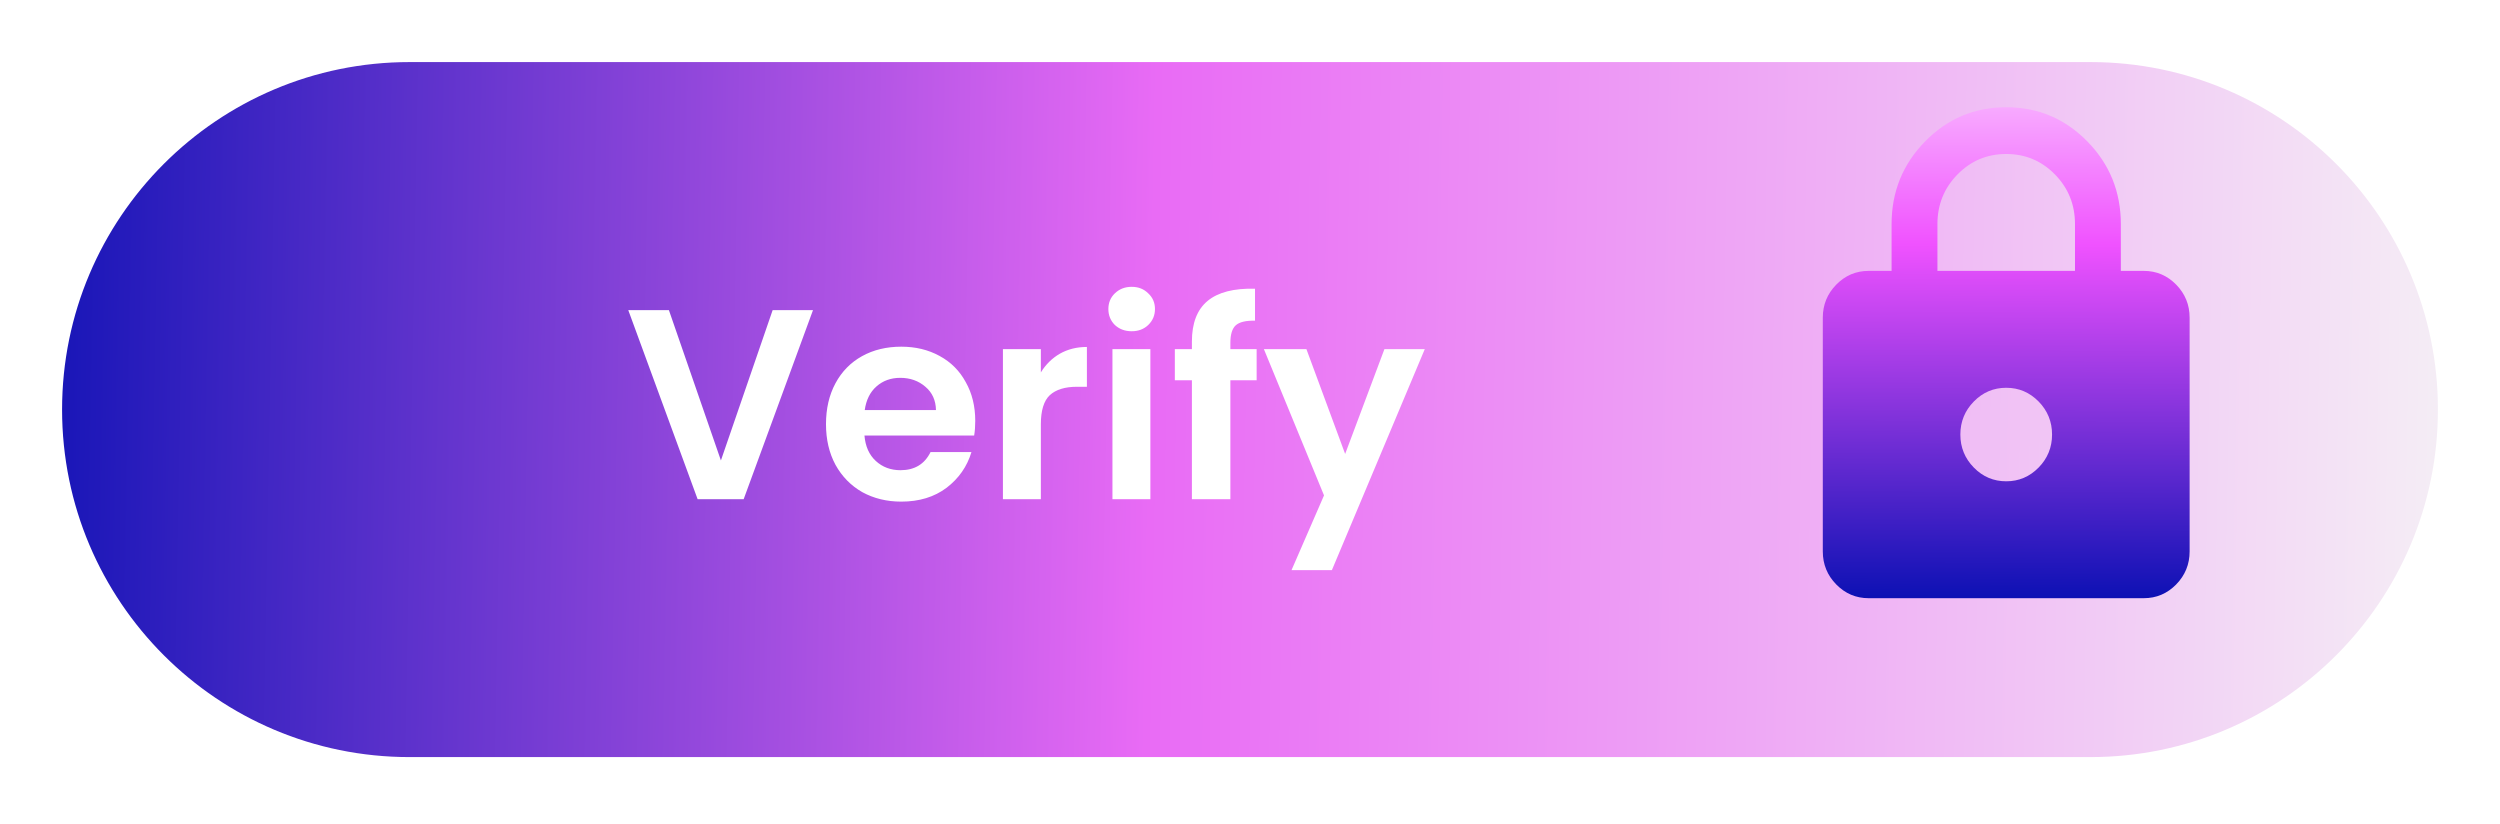 <svg width="443" height="146" viewBox="0 0 443 146" fill="none" xmlns="http://www.w3.org/2000/svg">
<g filter="url(#filter0_d_0_1)">
<path d="M432 68.578C432 34.569 404.431 7 370.422 7H72.578C38.569 7 11 34.569 11 68.578C11 102.586 38.569 130.156 72.578 130.156H370.422C404.431 130.156 432 102.586 432 68.578Z" fill="url(#paint0_linear_0_1)"/>
<path d="M144.065 50.953L131.777 84.457H123.617L111.329 50.953H118.529L127.745 77.593L136.913 50.953H144.065ZM172.814 70.585C172.814 71.544 172.75 72.409 172.622 73.177H153.182C153.342 75.097 154.014 76.6 155.198 77.689C156.382 78.776 157.838 79.32 159.566 79.32C162.062 79.32 163.838 78.249 164.894 76.105H172.142C171.374 78.665 169.902 80.776 167.726 82.441C165.55 84.073 162.878 84.888 159.71 84.888C157.15 84.888 154.846 84.329 152.798 83.209C150.782 82.056 149.198 80.441 148.046 78.361C146.926 76.281 146.366 73.88 146.366 71.16C146.366 68.409 146.926 65.993 148.046 63.913C149.166 61.833 150.734 60.233 152.75 59.112C154.766 57.992 157.086 57.432 159.71 57.432C162.238 57.432 164.494 57.977 166.478 59.065C168.494 60.153 170.046 61.705 171.134 63.721C172.254 65.704 172.814 67.993 172.814 70.585ZM165.854 68.665C165.822 66.936 165.198 65.561 163.982 64.537C162.766 63.48 161.278 62.953 159.518 62.953C157.854 62.953 156.446 63.465 155.294 64.489C154.174 65.481 153.486 66.873 153.23 68.665H165.854ZM184.439 61.992C185.303 60.584 186.423 59.48 187.799 58.681C189.207 57.88 190.807 57.48 192.599 57.48V64.537H190.823C188.711 64.537 187.111 65.032 186.023 66.025C184.967 67.016 184.439 68.745 184.439 71.209V84.457H177.719V57.864H184.439V61.992ZM200.533 54.697C199.349 54.697 198.357 54.328 197.557 53.593C196.789 52.825 196.405 51.88 196.405 50.761C196.405 49.641 196.789 48.712 197.557 47.977C198.357 47.209 199.349 46.825 200.533 46.825C201.717 46.825 202.693 47.209 203.461 47.977C204.261 48.712 204.661 49.641 204.661 50.761C204.661 51.88 204.261 52.825 203.461 53.593C202.693 54.328 201.717 54.697 200.533 54.697ZM203.845 57.864V84.457H197.125V57.864H203.845ZM222.677 63.385H218.021V84.457H211.205V63.385H208.181V57.864H211.205V56.52C211.205 53.257 212.133 50.856 213.989 49.321C215.845 47.785 218.645 47.065 222.389 47.16V52.825C220.757 52.792 219.621 53.065 218.981 53.641C218.341 54.217 218.021 55.257 218.021 56.761V57.864H222.677V63.385ZM252.472 57.864L236.008 97.032H228.856L234.616 83.784L223.96 57.864H231.496L238.36 76.441L245.32 57.864H252.472Z" fill="white"/>
</g>
<path d="M331.125 106C328.891 106 326.979 105.189 325.389 103.568C323.796 101.944 323 99.993 323 97.714V56.286C323 54.007 323.796 52.056 325.389 50.432C326.979 48.811 328.891 48 331.125 48H335.188V39.714C335.188 33.983 337.169 29.098 341.131 25.057C345.091 21.019 349.88 19 355.5 19C361.12 19 365.911 21.019 369.873 25.057C373.833 29.098 375.812 33.983 375.812 39.714V48H379.875C382.109 48 384.023 48.811 385.615 50.432C387.205 52.056 388 54.007 388 56.286V97.714C388 99.993 387.205 101.944 385.615 103.568C384.023 105.189 382.109 106 379.875 106H331.125ZM355.5 85.286C357.734 85.286 359.648 84.475 361.24 82.854C362.83 81.23 363.625 79.279 363.625 77C363.625 74.721 362.83 72.77 361.24 71.146C359.648 69.525 357.734 68.714 355.5 68.714C353.266 68.714 351.354 69.525 349.764 71.146C348.171 72.77 347.375 74.721 347.375 77C347.375 79.279 348.171 81.23 349.764 82.854C351.354 84.475 353.266 85.286 355.5 85.286ZM343.312 48H367.688V39.714C367.688 36.262 366.503 33.327 364.133 30.911C361.763 28.494 358.885 27.286 355.5 27.286C352.115 27.286 349.237 28.494 346.867 30.911C344.497 33.327 343.312 36.262 343.312 39.714V48Z" fill="url(#paint1_linear_0_1)"/>
<defs>
<filter id="filter0_d_0_1" x="0" y="0" width="443" height="145.156" filterUnits="userSpaceOnUse" color-interpolation-filters="sRGB">
<feFlood flood-opacity="0" result="BackgroundImageFix"/>
<feColorMatrix in="SourceAlpha" type="matrix" values="0 0 0 0 0 0 0 0 0 0 0 0 0 0 0 0 0 0 127 0" result="hardAlpha"/>
<feOffset dy="4"/>
<feGaussianBlur stdDeviation="5.5"/>
<feComposite in2="hardAlpha" operator="out"/>
<feColorMatrix type="matrix" values="0 0 0 0 0 0 0 0 0 0 0 0 0 0 0 0 0 0 0.5 0"/>
<feBlend mode="normal" in2="BackgroundImageFix" result="effect1_dropShadow_0_1"/>
<feBlend mode="normal" in="SourceGraphic" in2="effect1_dropShadow_0_1" result="shape"/>
</filter>
<linearGradient id="paint0_linear_0_1" x1="445.728" y1="130.156" x2="-2.17" y2="121.946" gradientUnits="userSpaceOnUse">
<stop stop-color="#F5F5F5"/>
<stop offset="0.542" stop-color="#E96BF5"/>
<stop offset="1" stop-color="#0D11B4"/>
</linearGradient>
<linearGradient id="paint1_linear_0_1" x1="356" y1="-4.5" x2="355.5" y2="106" gradientUnits="userSpaceOnUse">
<stop stop-color="white"/>
<stop offset="0.432" stop-color="#F052FF"/>
<stop offset="1" stop-color="#0D11B4"/>
</linearGradient>
</defs>
</svg>
